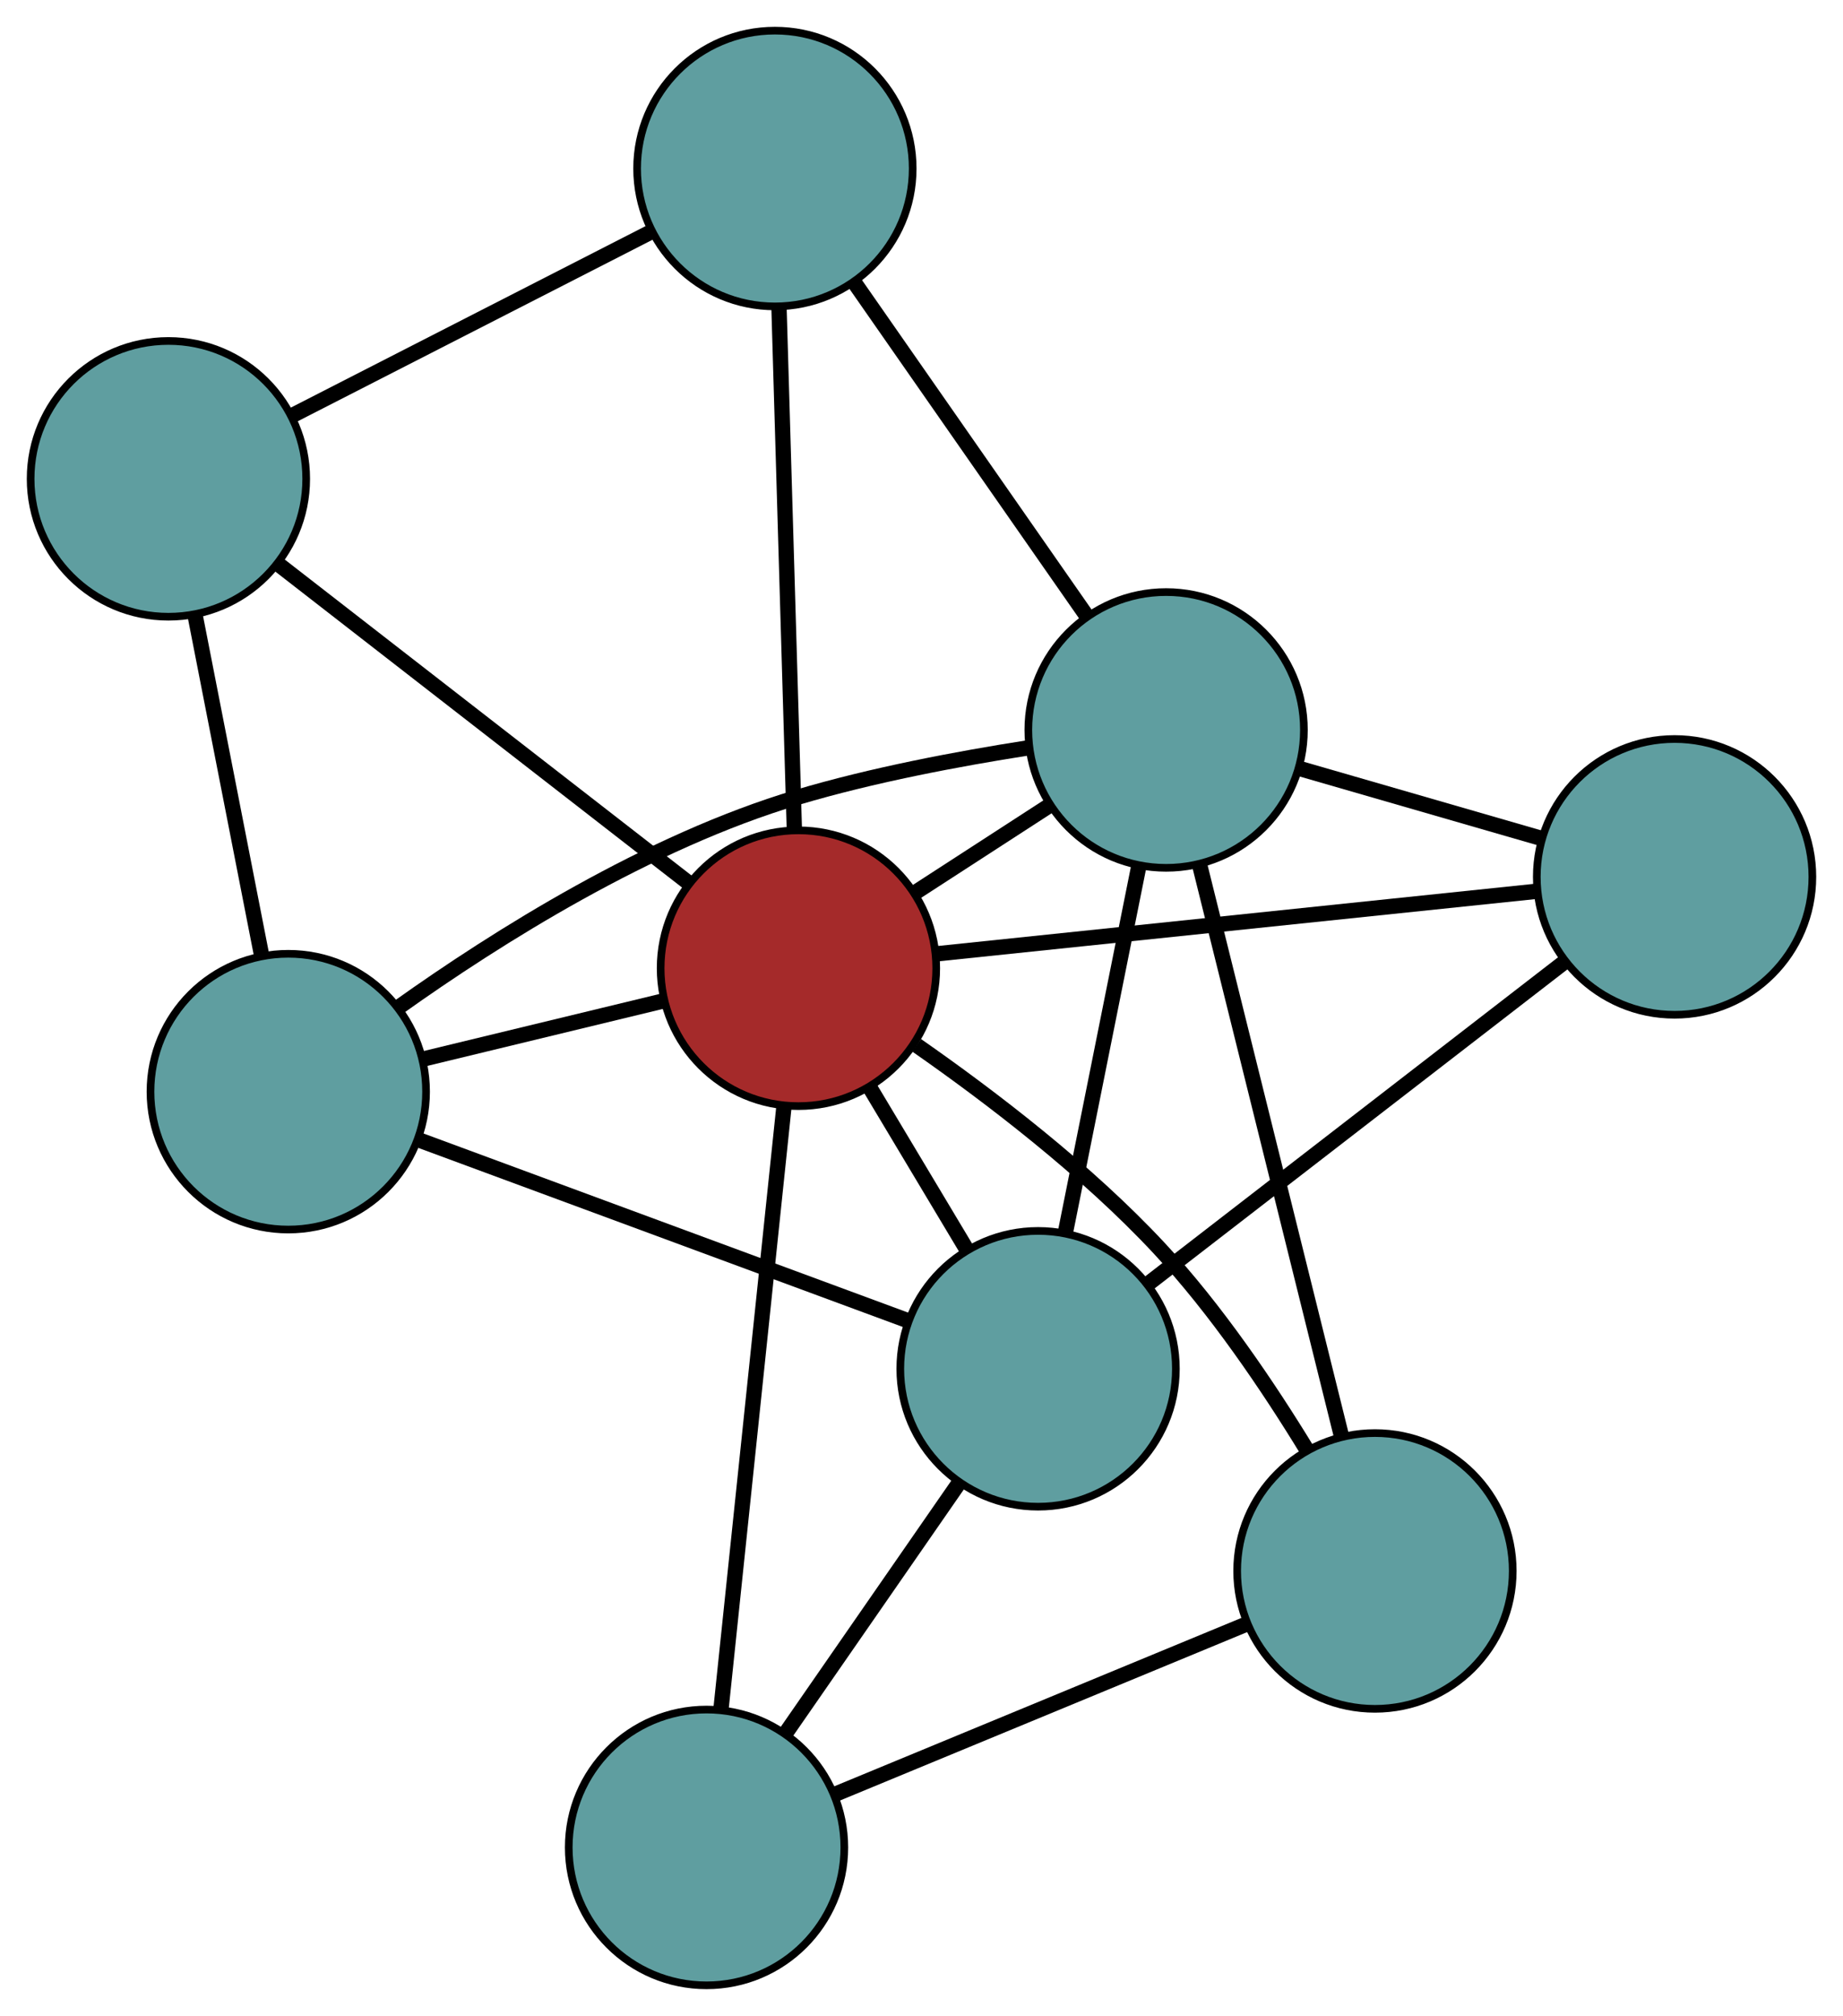 <?xml version="1.0" encoding="UTF-8" standalone="no"?>
<!DOCTYPE svg PUBLIC "-//W3C//DTD SVG 1.1//EN"
 "http://www.w3.org/Graphics/SVG/1.1/DTD/svg11.dtd">
<!-- Generated by graphviz version 2.36.0 (20140111.2315)
 -->
<!-- Title: G Pages: 1 -->
<svg width="100%" height="100%"
 viewBox="0.00 0.00 240.75 263.18" xmlns="http://www.w3.org/2000/svg" xmlns:xlink="http://www.w3.org/1999/xlink">
<g id="graph0" class="graph" transform="scale(1 1) rotate(0) translate(4 259.183)">
<title>G</title>
<!-- 0 -->
<g id="node1" class="node"><title>0</title>
<ellipse fill="cadetblue" stroke="black" cx="88.294" cy="-18" rx="18" ry="18"/>
</g>
<!-- 4 -->
<g id="node5" class="node"><title>4</title>
<ellipse fill="cadetblue" stroke="black" cx="175.609" cy="-54.096" rx="18" ry="18"/>
</g>
<!-- 0&#45;&#45;4 -->
<g id="edge1" class="edge"><title>0&#45;&#45;4</title>
<path fill="none" stroke="black" stroke-width="2" d="M105.129,-24.96C120.591,-31.352 143.38,-40.773 158.826,-47.158"/>
</g>
<!-- 6 -->
<g id="node7" class="node"><title>6</title>
<ellipse fill="cadetblue" stroke="black" cx="131.605" cy="-80.486" rx="18" ry="18"/>
</g>
<!-- 0&#45;&#45;6 -->
<g id="edge2" class="edge"><title>0&#45;&#45;6</title>
<path fill="none" stroke="black" stroke-width="2" d="M98.558,-32.808C105.362,-42.625 114.263,-55.467 121.114,-65.35"/>
</g>
<!-- 8 -->
<g id="node9" class="node"><title>8</title>
<ellipse fill="brown" stroke="black" cx="100.299" cy="-132.78" rx="18" ry="18"/>
</g>
<!-- 0&#45;&#45;8 -->
<g id="edge3" class="edge"><title>0&#45;&#45;8</title>
<path fill="none" stroke="black" stroke-width="2" d="M90.169,-35.934C92.412,-57.372 96.143,-93.044 98.396,-114.593"/>
</g>
<!-- 1 -->
<g id="node2" class="node"><title>1</title>
<ellipse fill="cadetblue" stroke="black" cx="33.658" cy="-116.666" rx="18" ry="18"/>
</g>
<!-- 5 -->
<g id="node6" class="node"><title>5</title>
<ellipse fill="cadetblue" stroke="black" cx="18" cy="-196.67" rx="18" ry="18"/>
</g>
<!-- 1&#45;&#45;5 -->
<g id="edge4" class="edge"><title>1&#45;&#45;5</title>
<path fill="none" stroke="black" stroke-width="2" d="M30.183,-134.422C27.588,-147.68 24.058,-165.718 21.465,-178.964"/>
</g>
<!-- 1&#45;&#45;6 -->
<g id="edge5" class="edge"><title>1&#45;&#45;6</title>
<path fill="none" stroke="black" stroke-width="2" d="M50.719,-110.364C68.587,-103.764 96.493,-93.456 114.411,-86.837"/>
</g>
<!-- 7 -->
<g id="node8" class="node"><title>7</title>
<ellipse fill="cadetblue" stroke="black" cx="148.33" cy="-163.888" rx="18" ry="18"/>
</g>
<!-- 1&#45;&#45;7 -->
<g id="edge6" class="edge"><title>1&#45;&#45;7</title>
<path fill="none" stroke="black" stroke-width="2" d="M48.053,-127.678C60.94,-136.852 80.749,-149.317 100.18,-155.1 109.953,-158.009 121.144,-160.122 130.276,-161.546"/>
</g>
<!-- 1&#45;&#45;8 -->
<g id="edge7" class="edge"><title>1&#45;&#45;8</title>
<path fill="none" stroke="black" stroke-width="2" d="M51.167,-120.9C60.885,-123.25 72.939,-126.164 82.675,-128.519"/>
</g>
<!-- 2 -->
<g id="node3" class="node"><title>2</title>
<ellipse fill="cadetblue" stroke="black" cx="97.225" cy="-237.183" rx="18" ry="18"/>
</g>
<!-- 2&#45;&#45;5 -->
<g id="edge8" class="edge"><title>2&#45;&#45;5</title>
<path fill="none" stroke="black" stroke-width="2" d="M81.193,-228.984C67.538,-222.002 48.006,-212.014 34.281,-204.995"/>
</g>
<!-- 2&#45;&#45;7 -->
<g id="edge9" class="edge"><title>2&#45;&#45;7</title>
<path fill="none" stroke="black" stroke-width="2" d="M107.567,-222.351C116.434,-209.634 129.142,-191.408 138.004,-178.699"/>
</g>
<!-- 2&#45;&#45;8 -->
<g id="edge10" class="edge"><title>2&#45;&#45;8</title>
<path fill="none" stroke="black" stroke-width="2" d="M97.761,-218.997C98.321,-199.952 99.197,-170.206 99.759,-151.108"/>
</g>
<!-- 3 -->
<g id="node4" class="node"><title>3</title>
<ellipse fill="cadetblue" stroke="black" cx="214.75" cy="-144.706" rx="18" ry="18"/>
</g>
<!-- 3&#45;&#45;6 -->
<g id="edge11" class="edge"><title>3&#45;&#45;6</title>
<path fill="none" stroke="black" stroke-width="2" d="M200.268,-133.52C185.007,-121.733 161.12,-103.283 145.922,-91.544"/>
</g>
<!-- 3&#45;&#45;7 -->
<g id="edge12" class="edge"><title>3&#45;&#45;7</title>
<path fill="none" stroke="black" stroke-width="2" d="M197.299,-149.746C187.613,-152.543 175.599,-156.013 165.895,-158.816"/>
</g>
<!-- 3&#45;&#45;8 -->
<g id="edge13" class="edge"><title>3&#45;&#45;8</title>
<path fill="none" stroke="black" stroke-width="2" d="M196.615,-142.816C175.184,-140.583 139.743,-136.89 118.349,-134.661"/>
</g>
<!-- 4&#45;&#45;7 -->
<g id="edge14" class="edge"><title>4&#45;&#45;7</title>
<path fill="none" stroke="black" stroke-width="2" d="M171.226,-71.736C166.136,-92.225 157.788,-125.822 152.702,-146.292"/>
</g>
<!-- 4&#45;&#45;8 -->
<g id="edge15" class="edge"><title>4&#45;&#45;8</title>
<path fill="none" stroke="black" stroke-width="2" d="M166.779,-69.799C161.691,-78.136 154.837,-88.281 147.386,-96.27 137.932,-106.408 125.474,-115.936 115.747,-122.715"/>
</g>
<!-- 5&#45;&#45;8 -->
<g id="edge16" class="edge"><title>5&#45;&#45;8</title>
<path fill="none" stroke="black" stroke-width="2" d="M32.335,-185.541C47.349,-173.886 70.796,-155.683 85.852,-143.996"/>
</g>
<!-- 6&#45;&#45;7 -->
<g id="edge17" class="edge"><title>6&#45;&#45;7</title>
<path fill="none" stroke="black" stroke-width="2" d="M135.152,-98.174C137.99,-112.327 141.951,-132.08 144.788,-146.226"/>
</g>
<!-- 6&#45;&#45;8 -->
<g id="edge18" class="edge"><title>6&#45;&#45;8</title>
<path fill="none" stroke="black" stroke-width="2" d="M122.212,-96.176C118.25,-102.795 113.647,-110.484 109.685,-117.101"/>
</g>
<!-- 7&#45;&#45;8 -->
<g id="edge19" class="edge"><title>7&#45;&#45;8</title>
<path fill="none" stroke="black" stroke-width="2" d="M133.133,-154.046C127.526,-150.414 121.175,-146.301 115.562,-142.666"/>
</g>
</g>
</svg>

